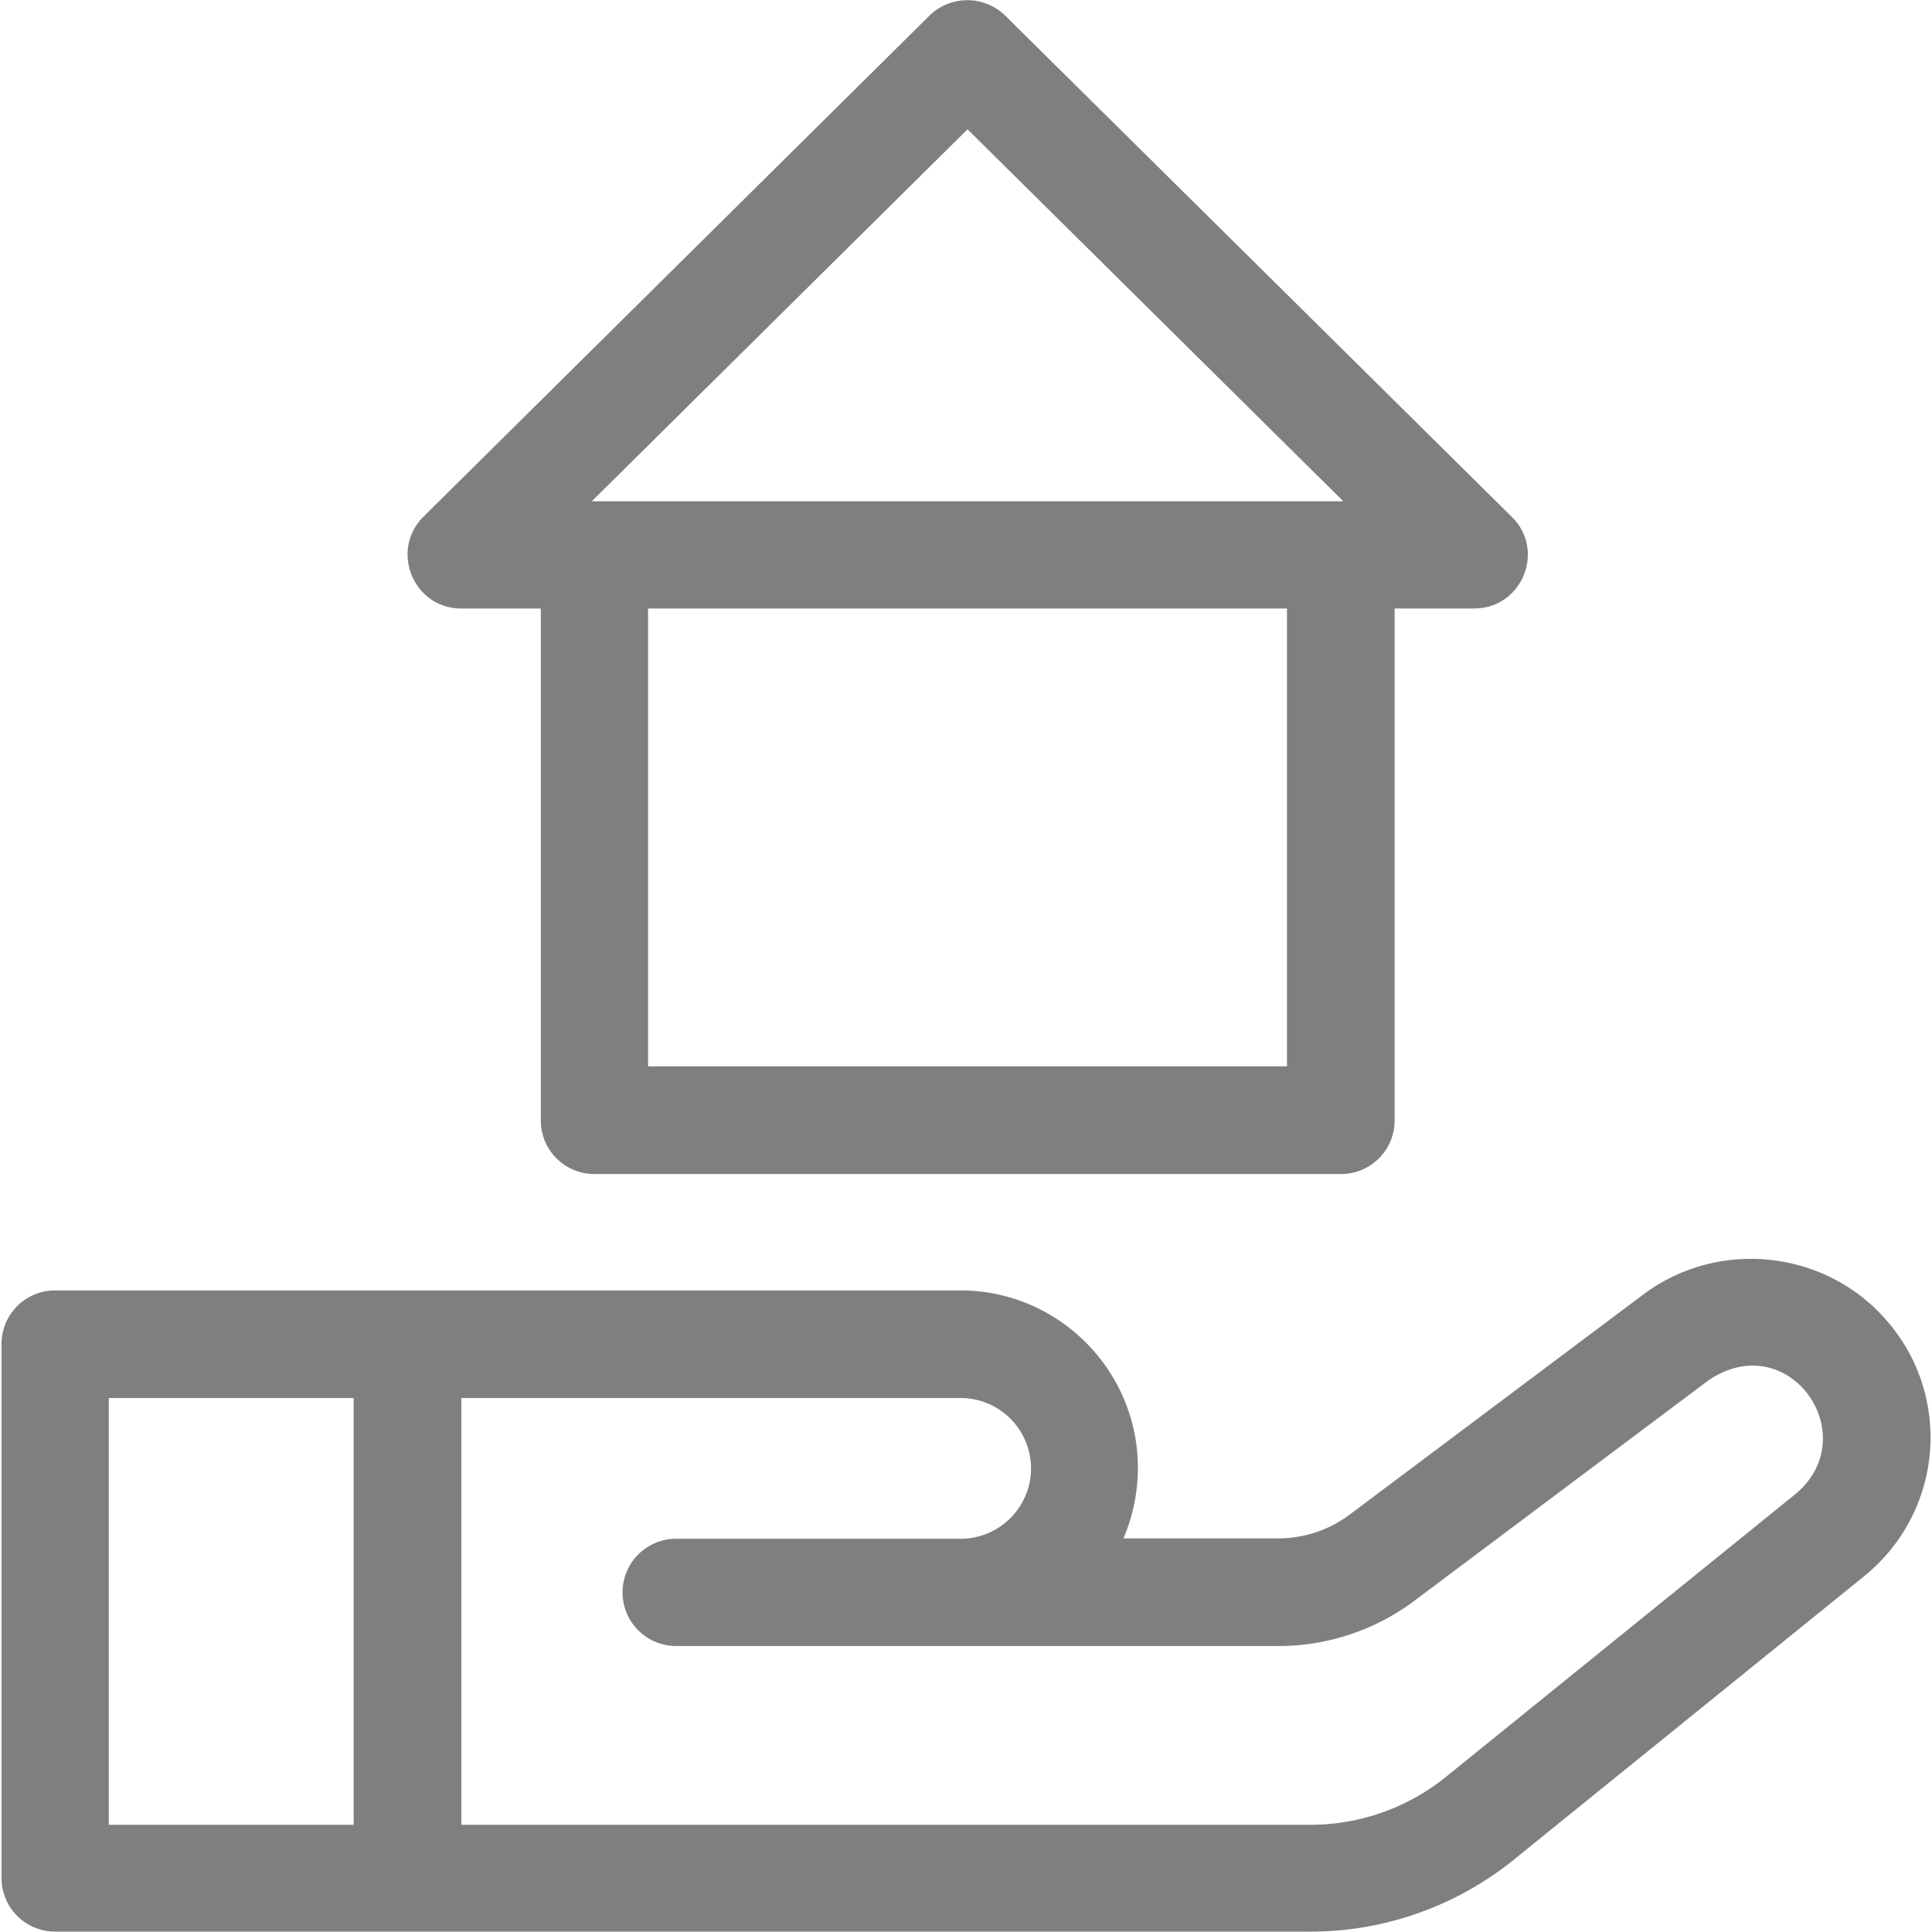 <svg xmlns="http://www.w3.org/2000/svg" width="100" height="100" viewBox="0 0 100 100">
    <g fill="#000" fill-rule="nonzero" opacity=".5">
        <path d="M23.878 31.496h4.114v26.496a2.772 2.772 0 0 0 2.776 2.776h38.641a2.772 2.772 0 0 0 2.776-2.776V31.496h4.114c2.48 0 3.72-3.012 1.949-4.744L52.028.807a2.805 2.805 0 0 0-3.918 0L21.93 26.732c-1.773 1.752-.532 4.764 1.948 4.764zm42.736 23.7h-33.07v-23.7h33.07v23.7zM50.08 6.694l19.449 19.252H30.63L50.079 6.693zM97.598 68.287c-3.169-3.602-8.661-4.173-12.52-1.299L69.844 78.406a6.152 6.152 0 0 1-3.662 1.22H58.15a9.335 9.335 0 0 0 .748-3.642c0-5.059-4.115-9.193-9.193-9.193H2.855a2.772 2.772 0 0 0-2.776 2.776v27.638a2.772 2.772 0 0 0 2.775 2.775h65c3.8 0 7.52-1.319 10.473-3.7l18.15-14.686c4.153-3.366 4.586-9.409 1.121-13.307zM18.327 94.45H5.63V72.362h12.677V94.45h.02zm74.665-17.166L74.842 91.97a11.14 11.14 0 0 1-6.988 2.48H23.878V72.362h25.846a3.646 3.646 0 0 1 3.642 3.642 3.646 3.646 0 0 1-3.642 3.642H35a2.772 2.772 0 0 0-2.776 2.775A2.772 2.772 0 0 0 35 85.197h31.2c2.5 0 5-.827 7.009-2.343l15.236-11.417c4.114-2.776 8.07 2.795 4.547 5.846z"/>
    </g>
</svg>

